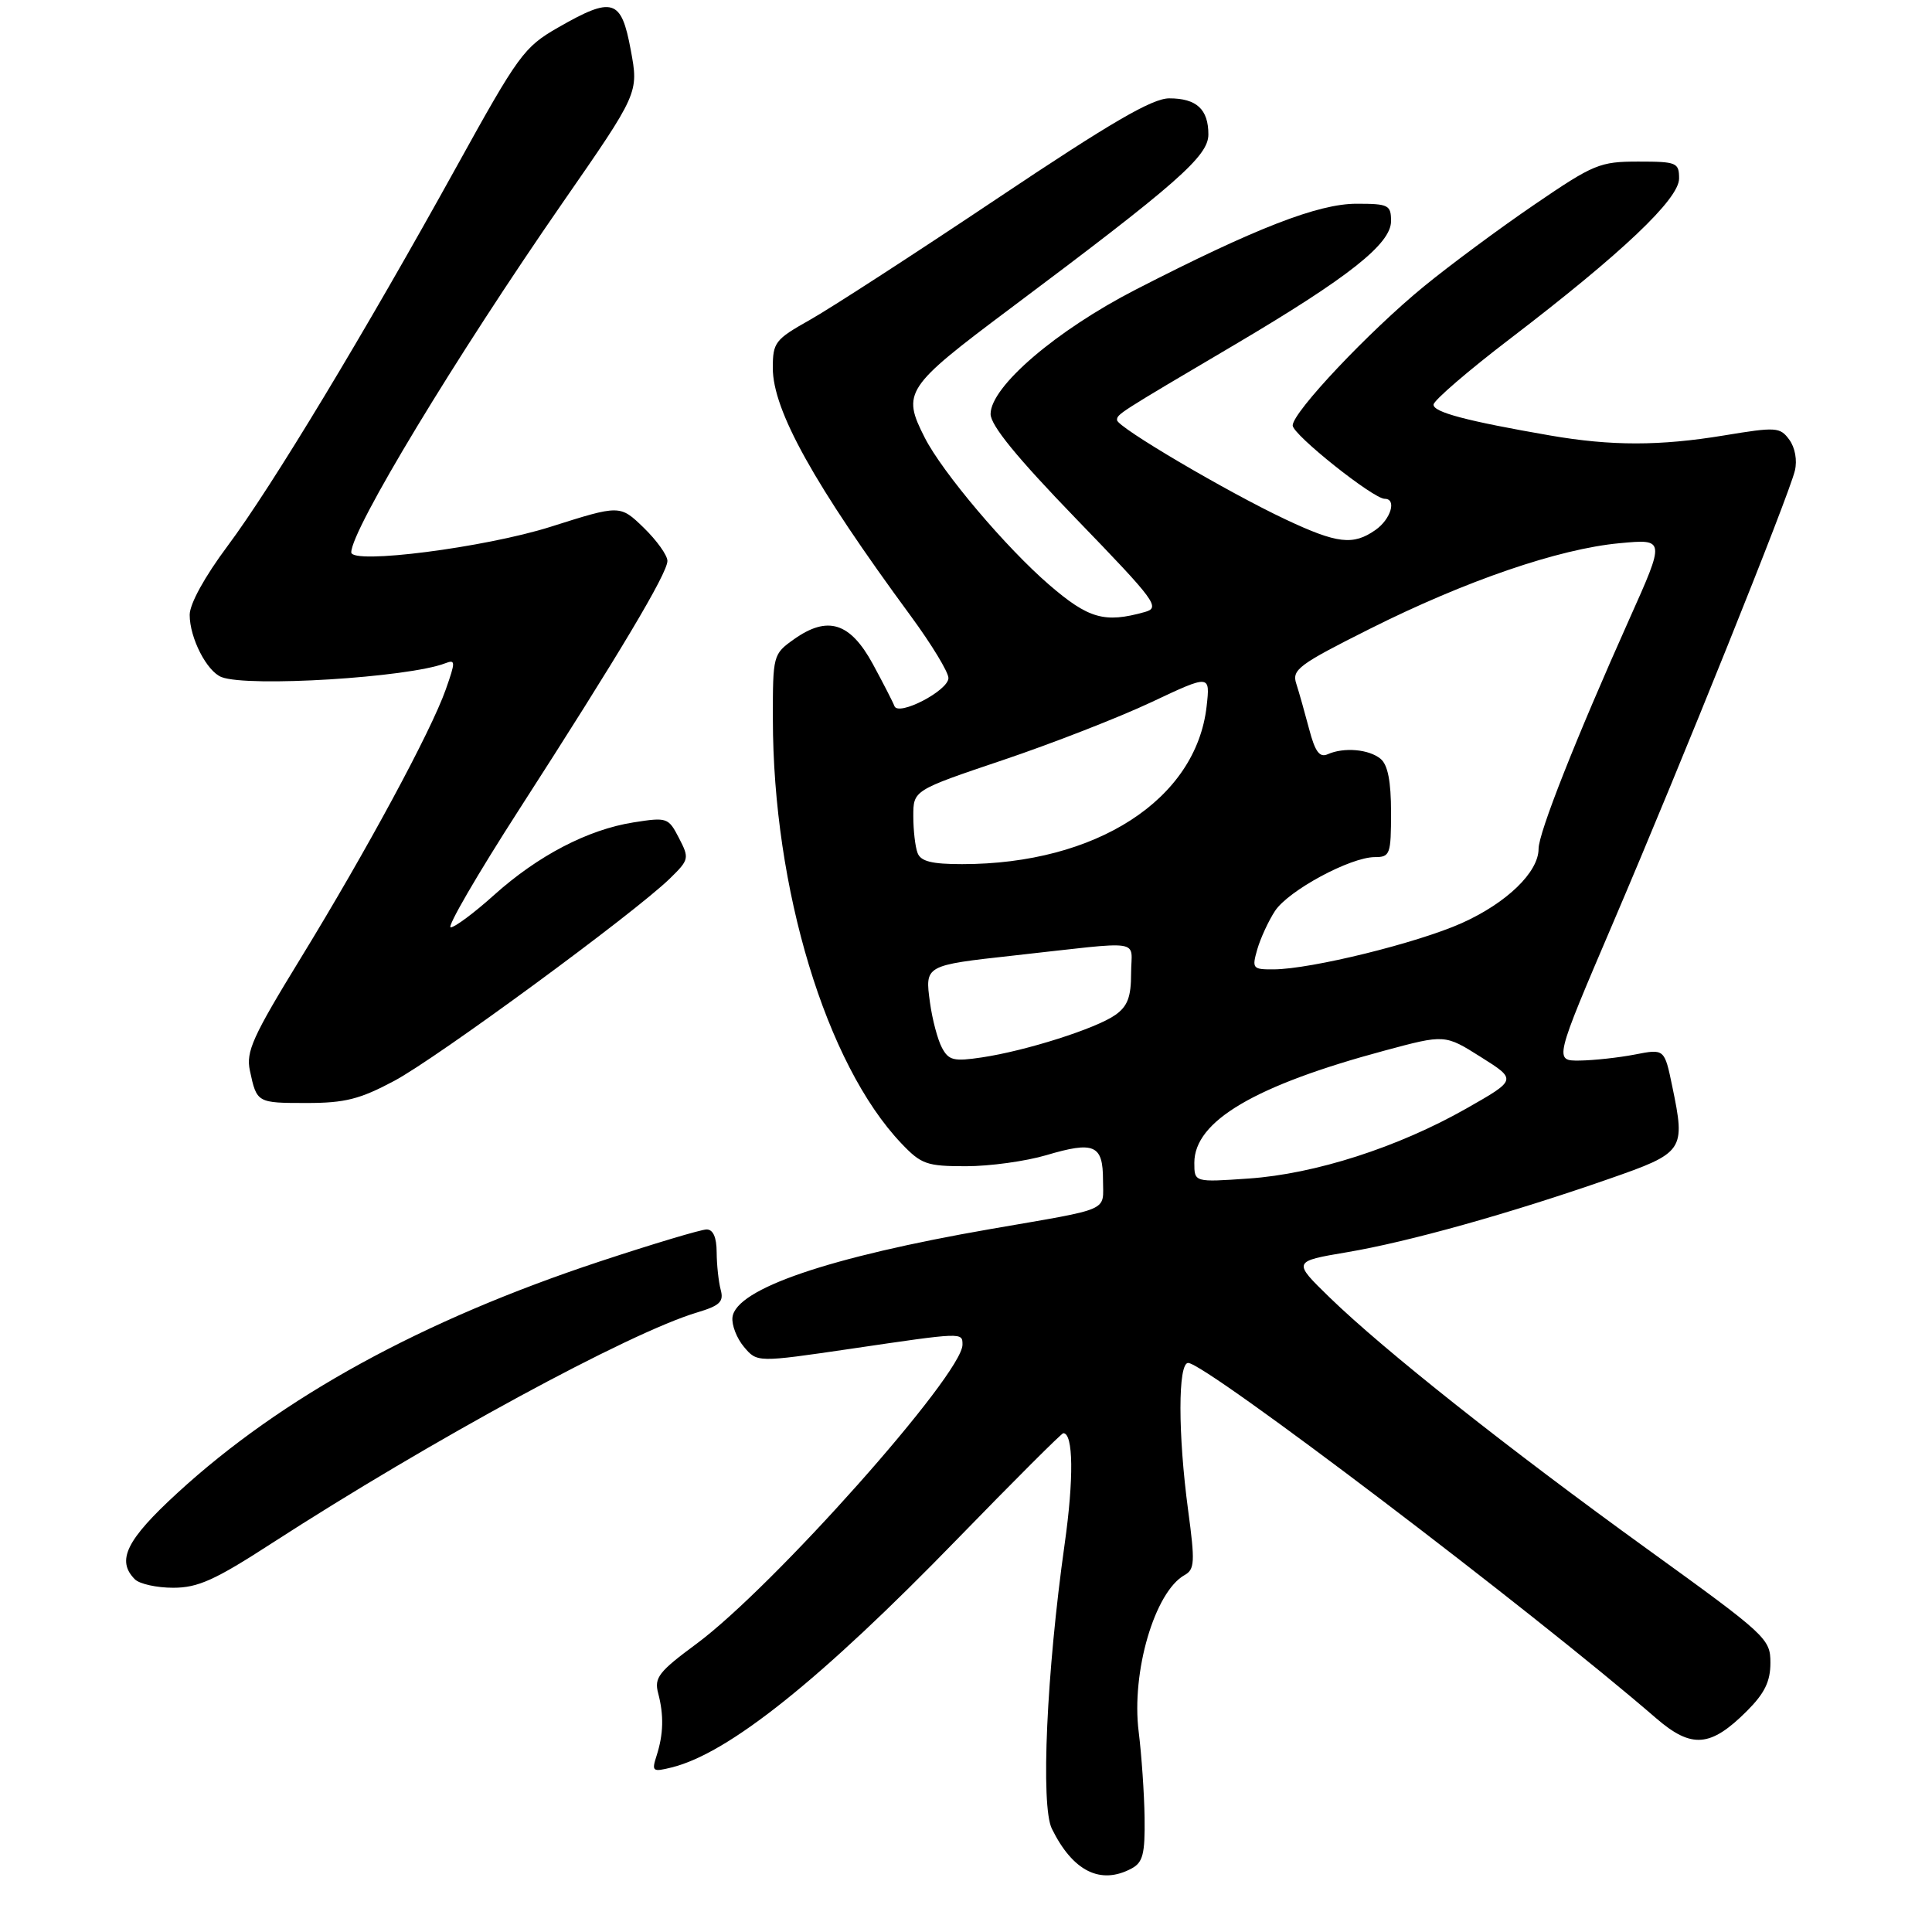 <?xml version="1.0" encoding="UTF-8" standalone="no"?>
<!DOCTYPE svg PUBLIC "-//W3C//DTD SVG 1.1//EN" "http://www.w3.org/Graphics/SVG/1.1/DTD/svg11.dtd" >
<svg xmlns="http://www.w3.org/2000/svg" xmlns:xlink="http://www.w3.org/1999/xlink" version="1.1" viewBox="0 0 275 275">
 <g >
 <path fill="currentColor"
d=" M 161.07 265.96 C 162.68 265.10 162.99 263.89 162.92 258.71 C 162.87 255.30 162.49 249.80 162.08 246.50 C 161.01 238.00 164.36 226.57 168.62 224.19 C 170.05 223.39 170.11 222.34 169.12 214.99 C 167.66 204.12 167.66 194.00 169.12 194.00 C 171.59 194.00 218.04 229.27 235.73 244.57 C 240.78 248.93 243.48 248.72 248.66 243.54 C 251.18 241.02 252.00 239.34 252.00 236.68 C 252.00 233.26 251.47 232.77 234.51 220.52 C 214.67 206.19 196.98 192.18 189.24 184.66 C 183.99 179.55 183.99 179.55 191.74 178.24 C 200.46 176.77 214.83 172.75 229.00 167.81 C 239.74 164.07 239.93 163.79 238.03 154.64 C 236.92 149.28 236.92 149.28 232.71 150.10 C 230.39 150.55 226.86 150.93 224.86 150.96 C 221.21 151.00 221.21 151.00 229.65 131.25 C 239.41 108.43 254.59 70.66 255.48 67.00 C 255.84 65.53 255.51 63.71 254.69 62.59 C 253.37 60.79 252.84 60.75 245.40 61.98 C 236.25 63.49 229.35 63.49 220.67 61.99 C 208.77 59.93 204.00 58.67 204.05 57.59 C 204.08 56.99 209.00 52.75 214.99 48.18 C 230.89 36.02 239.00 28.33 239.00 25.41 C 239.00 23.14 238.66 23.00 233.19 23.00 C 227.72 23.00 226.85 23.36 218.44 29.10 C 213.52 32.45 206.43 37.70 202.69 40.76 C 194.90 47.13 184.00 58.67 184.00 60.56 C 184.00 61.86 195.47 71.00 197.10 71.00 C 198.84 71.00 197.98 73.90 195.78 75.44 C 192.61 77.66 190.35 77.40 183.00 73.94 C 174.67 70.02 159.00 60.79 159.00 59.80 C 159.00 58.95 158.99 58.95 175.84 49.01 C 191.96 39.48 198.00 34.71 198.00 31.48 C 198.00 29.18 197.65 29.00 193.09 29.00 C 187.63 29.00 178.70 32.47 161.68 41.21 C 150.33 47.04 141.00 55.04 141.00 58.93 C 141.00 60.54 144.73 65.11 153.18 73.85 C 164.60 85.66 165.20 86.49 162.93 87.12 C 157.22 88.72 154.95 88.07 149.35 83.25 C 143.22 77.97 134.13 67.23 131.63 62.30 C 128.35 55.86 128.85 55.11 143.75 43.95 C 167.58 26.11 172.00 22.23 172.00 19.14 C 172.00 15.55 170.32 14.00 166.43 14.00 C 164.01 14.00 158.18 17.39 141.88 28.30 C 130.12 36.17 118.14 43.93 115.25 45.55 C 110.33 48.32 110.00 48.74 110.00 52.38 C 110.00 58.41 115.87 68.96 129.68 87.74 C 132.60 91.72 135.00 95.67 135.00 96.51 C 135.00 98.30 127.86 102.01 127.31 100.50 C 127.11 99.95 125.72 97.25 124.23 94.50 C 121.00 88.58 117.80 87.59 113.00 91.00 C 110.04 93.11 110.00 93.26 110.01 102.32 C 110.02 126.50 117.59 151.49 128.30 162.75 C 131.13 165.73 131.91 166.00 137.51 166.00 C 140.88 166.00 146.01 165.29 148.92 164.43 C 155.75 162.40 157.00 162.95 157.00 167.95 C 157.00 172.54 158.42 171.92 141.00 174.94 C 117.97 178.94 104.74 183.46 104.26 187.50 C 104.13 188.60 104.87 190.50 105.90 191.72 C 107.77 193.94 107.77 193.94 121.14 191.98 C 137.10 189.63 137.00 189.63 137.00 191.40 C 137.00 195.62 110.05 225.92 99.11 234.00 C 93.76 237.95 93.10 238.81 93.68 241.00 C 94.51 244.15 94.44 246.84 93.46 249.90 C 92.74 252.14 92.87 252.25 95.59 251.58 C 103.69 249.59 116.82 239.09 136.27 219.06 C 144.32 210.78 151.10 204.00 151.35 204.00 C 152.78 204.00 152.86 210.46 151.54 219.79 C 148.97 238.00 148.11 257.04 149.72 260.30 C 152.71 266.37 156.65 268.33 161.07 265.96 Z  M 38.70 219.66 C 61.38 205.00 89.53 189.72 99.21 186.82 C 102.48 185.84 103.05 185.29 102.58 183.57 C 102.28 182.43 102.02 180.04 102.01 178.25 C 102.00 176.12 101.51 175.00 100.58 175.00 C 99.80 175.00 92.96 177.05 85.39 179.55 C 60.07 187.93 40.12 198.86 25.25 212.51 C 17.97 219.19 16.53 222.13 19.20 224.80 C 19.86 225.46 22.31 226.00 24.65 226.00 C 28.18 226.00 30.58 224.92 38.70 219.66 Z  M 56.10 153.86 C 62.16 150.64 90.28 129.99 95.35 125.05 C 98.09 122.37 98.14 122.17 96.64 119.28 C 95.14 116.37 94.95 116.31 90.17 117.06 C 83.66 118.09 76.57 121.79 70.31 127.41 C 67.50 129.94 64.73 132.00 64.15 132.00 C 63.57 132.00 67.95 124.46 73.88 115.25 C 88.14 93.11 95.00 81.61 95.00 79.84 C 95.00 79.04 93.48 76.92 91.63 75.12 C 88.25 71.85 88.25 71.85 78.38 74.98 C 69.03 77.94 50.00 80.38 50.00 78.62 C 50.00 75.40 64.85 50.84 80.08 28.86 C 90.92 13.23 90.92 13.23 89.78 7.11 C 88.43 -0.18 87.23 -0.55 79.40 3.94 C 74.59 6.70 73.79 7.80 65.01 23.68 C 51.89 47.41 38.70 69.27 32.39 77.72 C 29.13 82.09 27.00 85.96 27.00 87.52 C 27.00 90.81 29.44 95.57 31.54 96.38 C 35.36 97.84 58.07 96.44 63.35 94.42 C 64.85 93.84 64.86 94.14 63.45 98.14 C 61.33 104.14 52.23 120.99 42.80 136.39 C 35.96 147.55 34.99 149.69 35.57 152.39 C 36.55 156.99 36.58 157.00 43.67 157.00 C 49.09 157.00 51.23 156.46 56.10 153.86 Z  M 170.00 165.51 C 170.00 159.58 178.60 154.51 197.09 149.54 C 205.67 147.23 205.67 147.23 210.79 150.46 C 215.92 153.69 215.92 153.69 208.71 157.79 C 199.01 163.30 187.20 167.10 177.75 167.75 C 170.00 168.29 170.00 168.29 170.00 165.51 Z  M 134.08 149.14 C 133.47 148.01 132.70 145.11 132.37 142.69 C 131.65 137.40 131.61 137.41 144.29 136.01 C 163.22 133.92 161.00 133.58 161.00 138.54 C 161.00 141.91 160.50 143.24 158.75 144.47 C 156.02 146.40 146.05 149.57 139.77 150.51 C 135.76 151.11 135.04 150.94 134.08 149.14 Z  M 178.96 135.13 C 179.42 133.55 180.55 131.09 181.48 129.67 C 183.39 126.76 192.21 122.00 195.70 122.00 C 197.86 122.00 198.00 121.61 198.00 115.62 C 198.00 111.22 197.54 108.87 196.52 108.02 C 194.87 106.64 191.28 106.33 188.98 107.36 C 187.83 107.87 187.19 107.01 186.34 103.77 C 185.72 101.42 184.90 98.51 184.51 97.31 C 183.86 95.33 184.85 94.59 194.96 89.52 C 208.61 82.67 221.87 78.12 230.53 77.32 C 237.03 76.71 237.03 76.71 231.93 88.10 C 224.28 105.19 219.00 118.55 219.00 120.82 C 219.00 124.14 214.48 128.51 208.10 131.38 C 201.76 134.22 186.66 137.94 181.32 137.98 C 178.29 138.00 178.18 137.86 178.96 135.13 Z  M 130.61 121.42 C 130.27 120.55 130.00 118.18 130.00 116.17 C 130.00 112.49 130.00 112.49 142.75 108.19 C 149.76 105.83 159.27 102.12 163.88 99.95 C 172.26 96.00 172.26 96.00 171.75 100.54 C 170.25 113.82 156.03 123.00 136.94 123.00 C 132.64 123.00 131.06 122.61 130.61 121.42 Z "/>
</g>
</svg>